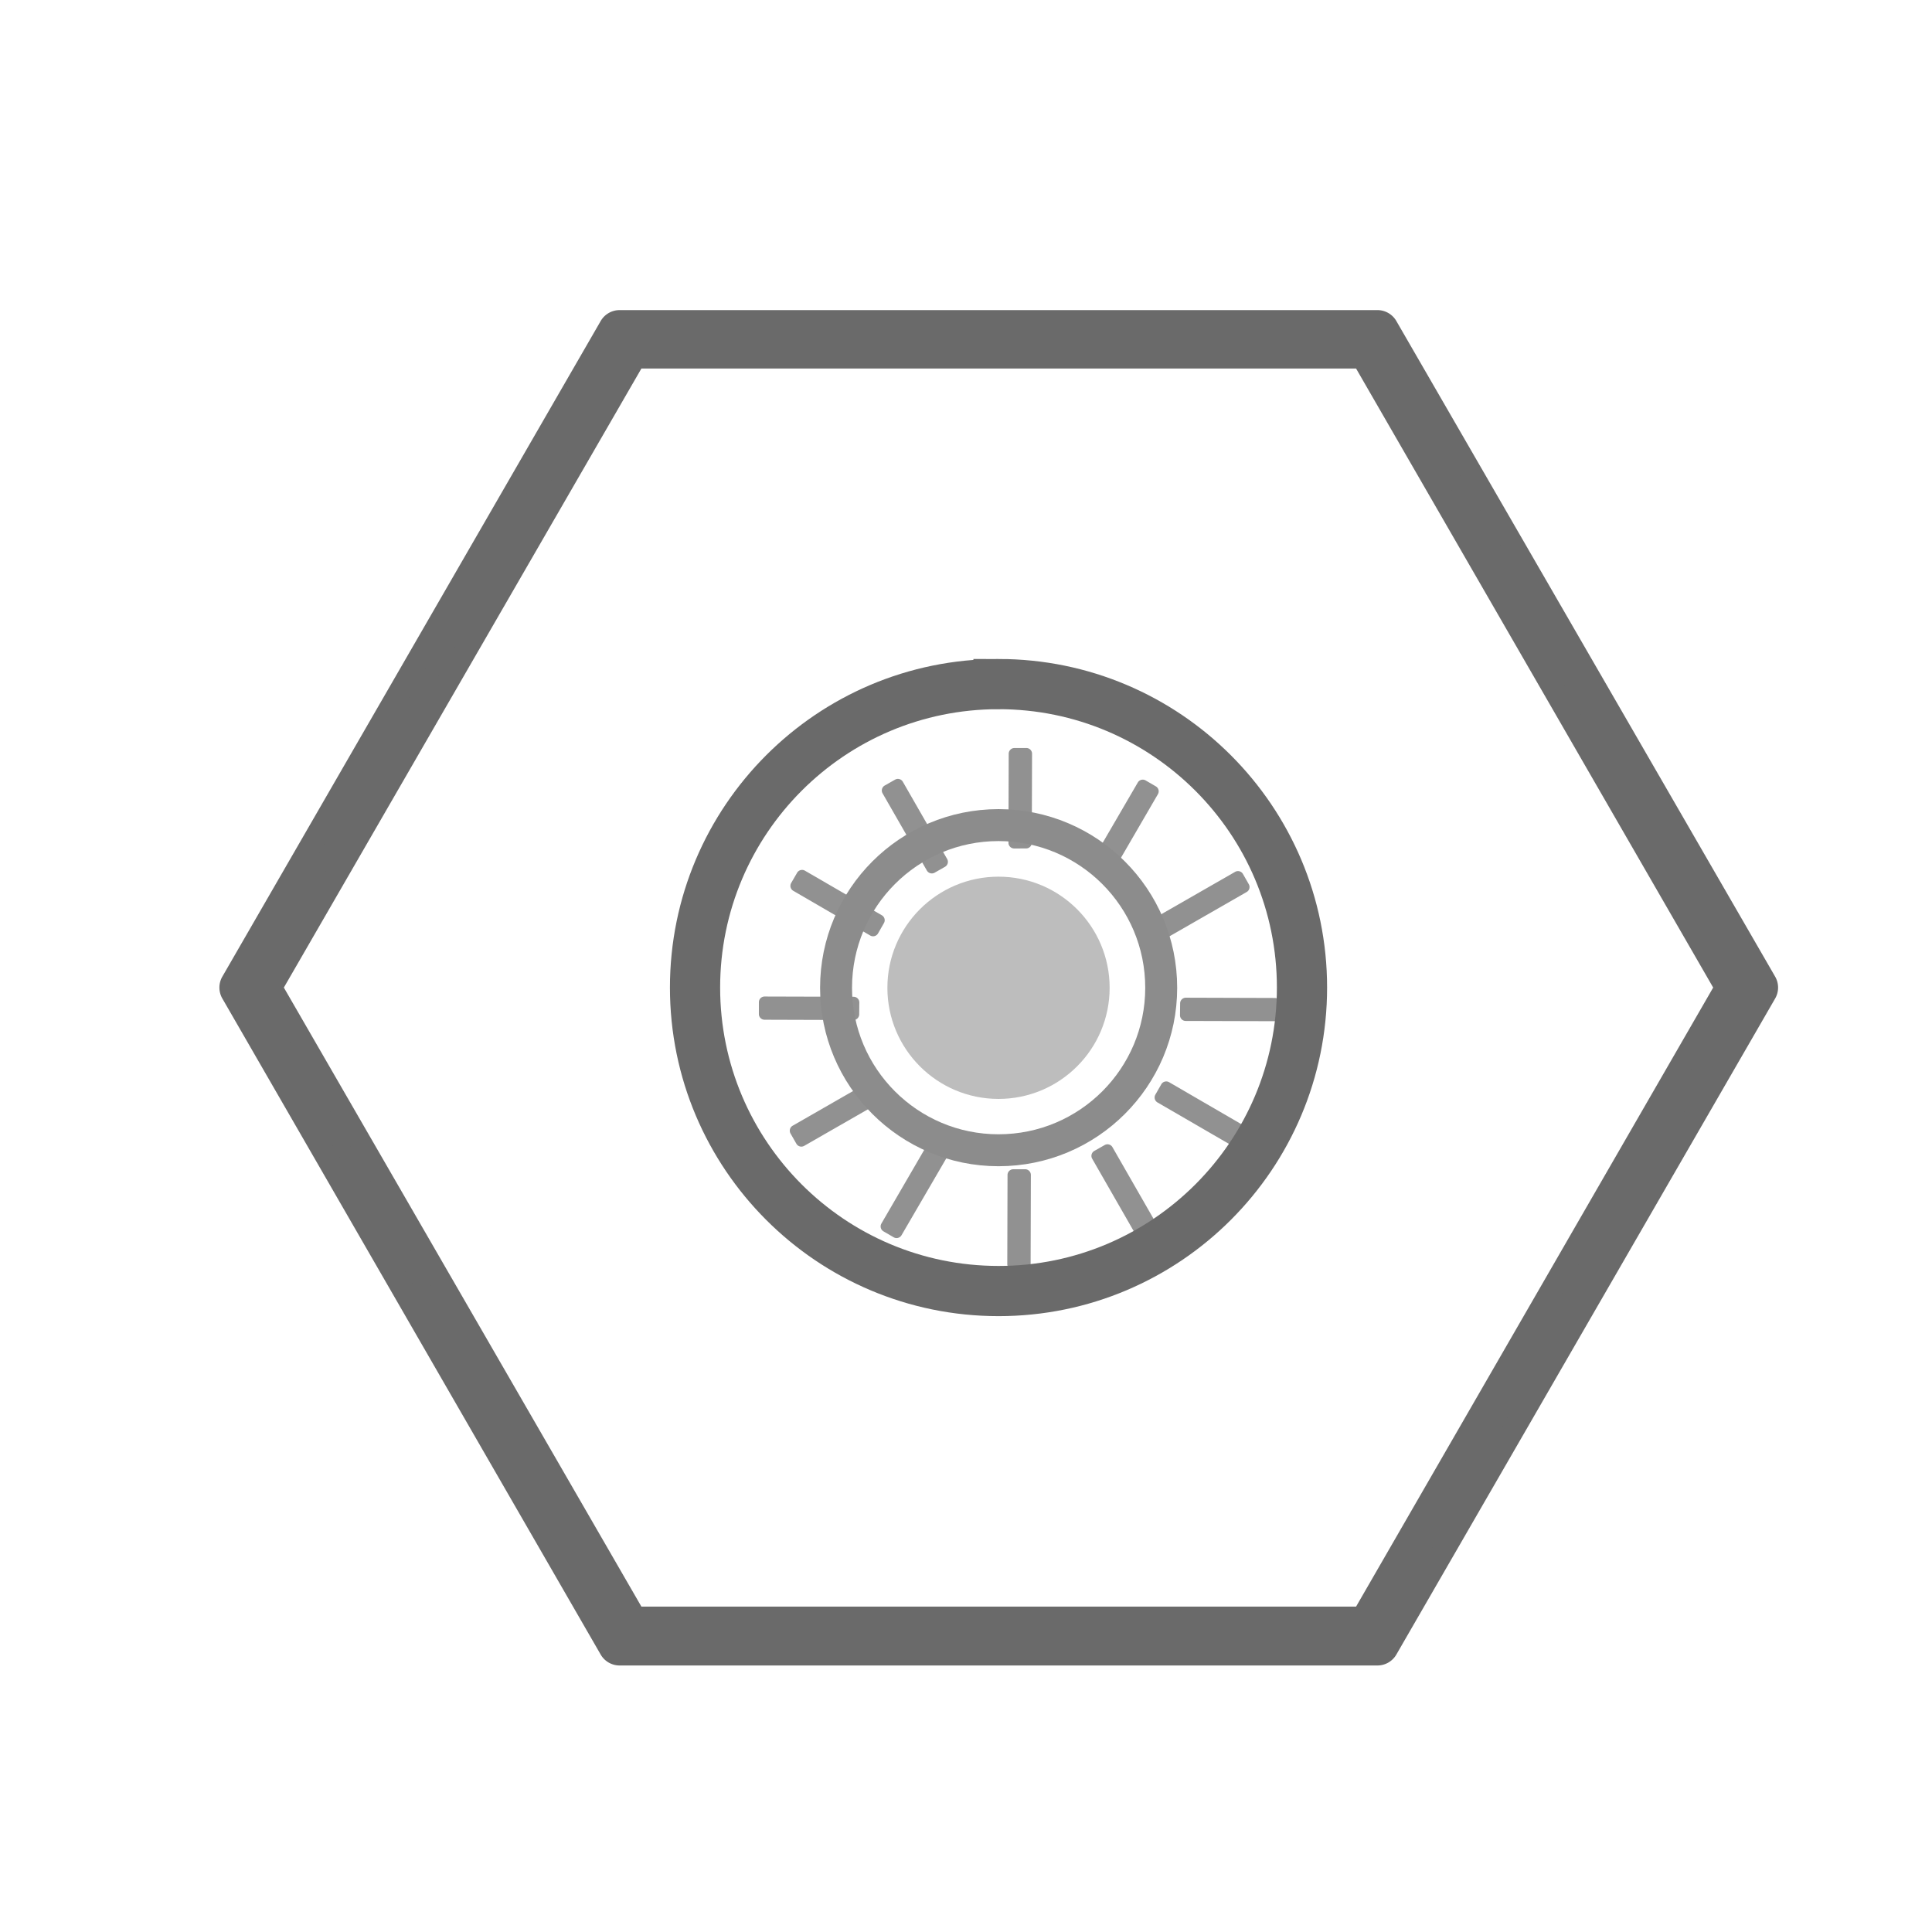<?xml version="1.0" encoding="UTF-8" standalone="no"?>
<!-- Created with Inkscape (http://www.inkscape.org/) -->

<svg
   width="32"
   height="32"
   viewBox="0 0 8.467 8.467"
   version="1.1"
   id="svg1"
   inkscape:version="1.4.2 (ebf0e940d0, 2025-05-08)"
   sodipodi:docname="orbiter.svg"
   xmlns:inkscape="http://www.inkscape.org/namespaces/inkscape"
   xmlns:sodipodi="http://sodipodi.sourceforge.net/DTD/sodipodi-0.dtd"
   xmlns:xlink="http://www.w3.org/1999/xlink"
   xmlns="http://www.w3.org/2000/svg"
   xmlns:svg="http://www.w3.org/2000/svg">
  <sodipodi:namedview
     id="namedview1"
     pagecolor="#303030"
     bordercolor="#000000"
     borderopacity="0.25"
     inkscape:showpageshadow="true"
     inkscape:pageopacity="0.0"
     inkscape:pagecheckerboard="0"
     inkscape:deskcolor="#d1d1d1"
     inkscape:document-units="mm"
     showborder="true"
     inkscape:antialias-rendering="true"
     inkscape:zoom="33.068462"
     inkscape:cx="21.984693"
     inkscape:cy="17.47889"
     inkscape:window-width="2560"
     inkscape:window-height="1371"
     inkscape:window-x="0"
     inkscape:window-y="0"
     inkscape:window-maximized="1"
     inkscape:current-layer="layer1" />
  <defs
     id="defs1" />
  <g
     inkscape:label="Layer 1"
     inkscape:groupmode="layer"
     id="layer1">
    <path
       style="baseline-shift:baseline;display:inline;overflow:visible;opacity:1;vector-effect:none;fill:#6a6a6a;enable-background:accumulate;stop-color:#000000;stop-opacity:1"
       sodipodi:type="inkscape:offset"
       inkscape:radius="0.096012957"
       inkscape:original="M 2.7167969 1.4550781 L 1.0585938 4.328125 L 2.7167969 7.203125 L 6.0351562 7.203125 L 7.6953125 4.328125 L 6.0351562 1.4550781 L 2.7167969 1.4550781 z M 2.7539062 1.5195312 L 5.9980469 1.5195312 L 7.6191406 4.328125 L 5.9980469 7.1367188 L 2.7558594 7.1367188 L 1.1328125 4.328125 L 2.7539062 1.5195312 z "
       xlink:href="#path1"
       id="path15"
       inkscape:href="#path1"
       d="M 2.717,1.359 A 0.096,0.096 0 0 0 2.633,1.406 L 0.975,4.279 a 0.096,0.096 0 0 0 0,0.098 l 1.658,2.875 a 0.096,0.096 0 0 0 0.084,0.047 h 3.318 a 0.096,0.096 0 0 0 0.084,-0.047 l 1.66,-2.875 a 0.096,0.096 0 0 0 0,-0.098 L 6.119,1.406 A 0.096,0.096 0 0 0 6.035,1.359 Z m 0.094,0.256 H 5.943 L 7.508,4.328 5.943,7.041 H 2.811 L 1.244,4.328 Z" />
    <path
       style="baseline-shift:baseline;display:inline;overflow:visible;opacity:1;vector-effect:none;fill:#6a6a6a;enable-background:accumulate;stop-color:#000000;stop-opacity:1"
       d="m 2.717,1.455 -1.658,2.873 1.658,2.875 h 3.318 l 1.66,-2.875 -1.66,-2.873 z m 0.037,0.064 h 3.244 L 7.619,4.328 5.998,7.137 H 2.756 L 1.133,4.328 Z"
       id="path1" />
    <circle
       style="fill:#bdbdbd;fill-opacity:1;stroke:none;stroke-width:0.599;stroke-dasharray:0.299;stroke-dashoffset:0;stroke-opacity:1"
       id="path2"
       cx="4.376"
       cy="4.329"
       r="0.487" />
    <!-- background -->
    <!-- hexagon -->
    <!-- outer ring -->
    <!-- inner ring -->
    <!-- sun rays -->
    <g
       transform="matrix(0.013,3.6426614e-5,-3.6426614e-5,0.013,1.15,1.084)"
       id="g14">
      <!-- repeat 12 rays -->
      <g
         id="g2">
        <path
           style="fill:#919191;fill-opacity:1;stroke-width:103.88;stroke-dasharray:none"
           sodipodi:type="inkscape:offset"
           inkscape:radius="1.9252459"
           inkscape:original="M 258.00977 169.98242 L 253.99414 170 L 253.99219 200.00977 L 258.00781 199.99219 L 258.00977 169.98242 z M 214.73828 180.51953 L 211.25195 182.51172 L 226.25781 208.5 L 229.74414 206.50781 L 214.73828 180.51953 z M 297.28125 180.53906 L 282.26758 206.48633 L 285.73242 208.52148 L 300.73633 182.5332 L 297.28125 180.53906 z M 329.47461 211.27539 L 303.48633 226.28125 L 305.50781 229.71875 L 331.45703 214.72461 L 329.47461 211.27539 z M 182.51953 211.28906 L 180.52539 214.74414 L 206.51172 229.74805 L 208.49609 226.25391 L 182.51953 211.28906 z M 170.00781 254.00586 L 170.01562 257.98242 L 199.98633 257.99414 L 200.01758 254.00586 L 170.00781 254.00586 z M 312.01562 254.00586 L 311.98242 257.99414 L 341.99219 257.99414 L 341.98633 254.01758 L 312.01562 254.00586 z M 305.48828 282.25195 L 303.50391 285.74609 L 329.48047 300.71094 L 331.47656 297.25586 L 305.48828 282.25195 z M 206.49414 282.28125 L 180.54492 297.27539 L 182.52734 300.72266 L 208.51562 285.7168 L 206.49414 282.28125 z M 226.26953 303.47852 L 211.26367 329.4668 L 214.71875 331.46094 L 229.73438 305.51367 L 226.26953 303.47852 z M 285.74414 303.5 L 282.25586 305.49219 L 297.26172 331.48047 L 300.75 329.48828 L 285.74414 303.5 z M 258.00781 311.98828 L 253.99219 312.00781 L 253.99219 342.01758 L 258.00781 342 L 258.00781 311.98828 z "
           xlink:href="#rect2"
           id="path16"
           inkscape:href="#rect2"
           d="m 258.002,168.057 -4.016,0.018 A 1.925,1.925 0 0 0 252.068,170 l -0.002,30.01 A 1.925,1.925 0 0 0 254,201.936 l 4.016,-0.018 a 1.925,1.925 0 0 0 1.918,-1.926 l 0.002,-30.01 a 1.925,1.925 0 0 0 -1.934,-1.926 z m -44.219,10.791 -3.486,1.992 a 1.925,1.925 0 0 0 -0.713,2.635 l 15.006,25.988 a 1.925,1.925 0 0 0 2.623,0.709 l 3.486,-1.992 a 1.925,1.925 0 0 0 0.713,-2.635 l -15.006,-25.988 a 1.925,1.925 0 0 0 -2.623,-0.709 z m 84.461,0.023 a 1.925,1.925 0 0 0 -2.629,0.703 l -15.014,25.947 a 1.925,1.925 0 0 0 0.691,2.625 l 3.465,2.035 a 1.925,1.925 0 0 0 2.643,-0.697 l 15.004,-25.988 a 1.925,1.925 0 0 0 -0.705,-2.631 z m 31.73,30.545 a 1.925,1.925 0 0 0 -1.463,0.191 l -25.988,15.006 a 1.925,1.925 0 0 0 -0.697,2.645 l 2.021,3.438 a 1.925,1.925 0 0 0 2.623,0.689 l 25.949,-14.994 a 1.925,1.925 0 0 0 0.707,-2.625 l -1.982,-3.449 a 1.925,1.925 0 0 0 -1.17,-0.9 z m -146.494,0.205 a 1.925,1.925 0 0 0 -2.629,0.705 l -1.994,3.455 a 1.925,1.925 0 0 0 0.705,2.631 l 25.986,15.004 a 1.925,1.925 0 0 0 2.637,-0.717 l 1.984,-3.494 a 1.925,1.925 0 0 0 -0.713,-2.619 z m -13.473,42.459 a 1.925,1.925 0 0 0 -1.926,1.93 l 0.008,3.977 a 1.925,1.925 0 0 0 1.926,1.922 l 29.971,0.012 a 1.925,1.925 0 0 0 1.926,-1.91 l 0.031,-3.988 a 1.925,1.925 0 0 0 -1.926,-1.941 z m 142.008,0 a 1.925,1.925 0 0 0 -1.926,1.91 l -0.033,3.988 a 1.925,1.925 0 0 0 1.926,1.941 h 30.01 a 1.925,1.925 0 0 0 1.926,-1.928 l -0.006,-3.977 a 1.925,1.925 0 0 0 -1.926,-1.924 z m -7.033,28.314 a 1.925,1.925 0 0 0 -1.168,0.906 l -1.984,3.494 a 1.925,1.925 0 0 0 0.713,2.619 l 25.977,14.965 a 1.925,1.925 0 0 0 2.629,-0.705 l 1.996,-3.455 a 1.925,1.925 0 0 0 -0.705,-2.631 l -25.988,-15.004 a 1.925,1.925 0 0 0 -1.469,-0.189 z m -99.451,0.221 -25.949,14.994 a 1.925,1.925 0 0 0 -0.707,2.625 l 1.982,3.447 a 1.925,1.925 0 0 0 2.633,0.709 l 25.988,-15.006 a 1.925,1.925 0 0 0 0.697,-2.645 l -2.021,-3.436 a 1.925,1.925 0 0 0 -2.623,-0.689 z m 20.246,21.002 a 1.925,1.925 0 0 0 -1.176,0.898 l -15.006,25.988 a 1.925,1.925 0 0 0 0.705,2.631 l 3.455,1.994 a 1.925,1.925 0 0 0 2.629,-0.703 l 15.016,-25.947 a 1.925,1.925 0 0 0 -0.691,-2.625 l -3.465,-2.035 a 1.925,1.925 0 0 0 -1.467,-0.201 z m 59.012,0.211 -3.488,1.992 a 1.925,1.925 0 0 0 -0.713,2.635 l 15.006,25.988 a 1.925,1.925 0 0 0 2.623,0.709 l 3.488,-1.992 a 1.925,1.925 0 0 0 0.713,-2.635 l -15.006,-25.988 a 1.925,1.925 0 0 0 -2.623,-0.709 z m -26.791,8.234 -4.016,0.019 a 1.925,1.925 0 0 0 -1.916,1.926 v 30.01 A 1.925,1.925 0 0 0 254,343.943 l 4.016,-0.018 A 1.925,1.925 0 0 0 259.934,342 v -30.012 a 1.925,1.925 0 0 0 -1.936,-1.926 z" />
        <path
           id="rect2"
           style="fill:#919191;fill-opacity:1;stroke-width:103.88;stroke-dasharray:none"
           d="m 214.739,180.519 -3.487,1.993 15.006,25.989 3.487,-1.993 z m 39.254,-10.518 -9.3e-4,30.01 4.016,-0.018 9.4e-4,-30.01 z m -71.474,41.288 -1.995,3.455 25.988,15.004 1.984,-3.495 z m 114.762,-30.75 -15.015,25.948 3.466,2.034 15.004,-25.988 z m -127.273,73.467 0.007,3.977 29.97,0.011 0.032,-3.987 z m 159.466,-42.729 -25.989,15.006 2.021,3.437 25.949,-14.995 z m -122.981,71.004 -25.949,14.995 1.982,3.448 25.989,-15.006 z m 105.521,-28.274 -0.032,3.987 30.01,9.4e-4 -0.007,-3.977 z m -85.746,49.472 -15.004,25.988 3.455,1.995 15.015,-25.948 z m 79.22,-21.227 -1.984,3.495 25.977,14.965 1.995,-3.455 z m -51.496,29.756 -9.4e-4,30.01 4.016,-0.018 9.4e-4,-30.01 z m 31.751,-8.508 -3.487,1.993 15.006,25.989 3.487,-1.993 z" />
      </g>
      <g
         transform="rotate(30,256,256)"
         id="g3" />
      <g
         transform="rotate(60,256,256)"
         id="g4" />
      <g
         transform="rotate(90,256,256)"
         id="g5" />
      <g
         transform="rotate(120,256,256)"
         id="g6" />
      <g
         transform="rotate(150,256,256)"
         id="g7" />
      <g
         transform="rotate(180,256,256)"
         id="g8" />
      <g
         transform="rotate(-150,256,256)"
         id="g9" />
      <g
         transform="rotate(-120,256,256)"
         id="g10" />
      <g
         transform="rotate(-90,256,256)"
         id="g11" />
      <g
         transform="rotate(-60,256,256)"
         id="g12" />
      <g
         transform="rotate(-30,256,256)"
         id="g13" />
    </g>
    <!-- sun core -->
    <path
       id="path3"
       style="fill:none;fill-opacity:1;stroke:#8c8c8c;stroke-width:0.14;stroke-dasharray:none;stroke-opacity:1"
       d="M 4.376,3.616 C 4.77,3.616 5.089,3.935 5.089,4.329 5.089,4.722 4.77,5.041 4.376,5.041 3.983,5.041 3.664,4.722 3.664,4.329 3.664,3.935 3.983,3.616 4.376,3.616 Z"
       sodipodi:nodetypes="ccccc" />
    <path
       id="path4"
       style="fill:none;fill-opacity:1;stroke:#6a6a6a;stroke-width:0.22;stroke-opacity:1;stroke-dasharray:none"
       d="m 1.288,-0.682 c 0.734,7.007e-5 1.33,0.595 1.33,1.33 C 2.618,1.382 2.023,1.978 1.288,1.978 c -0.735,-7e-5 -1.33,-0.596 -1.33,-1.33 7.007e-5,-0.734 0.595,-1.33 1.33,-1.33 z"
       transform="translate(3.088,3.68)"
       sodipodi:nodetypes="ccccc" />
  </g>
</svg>
